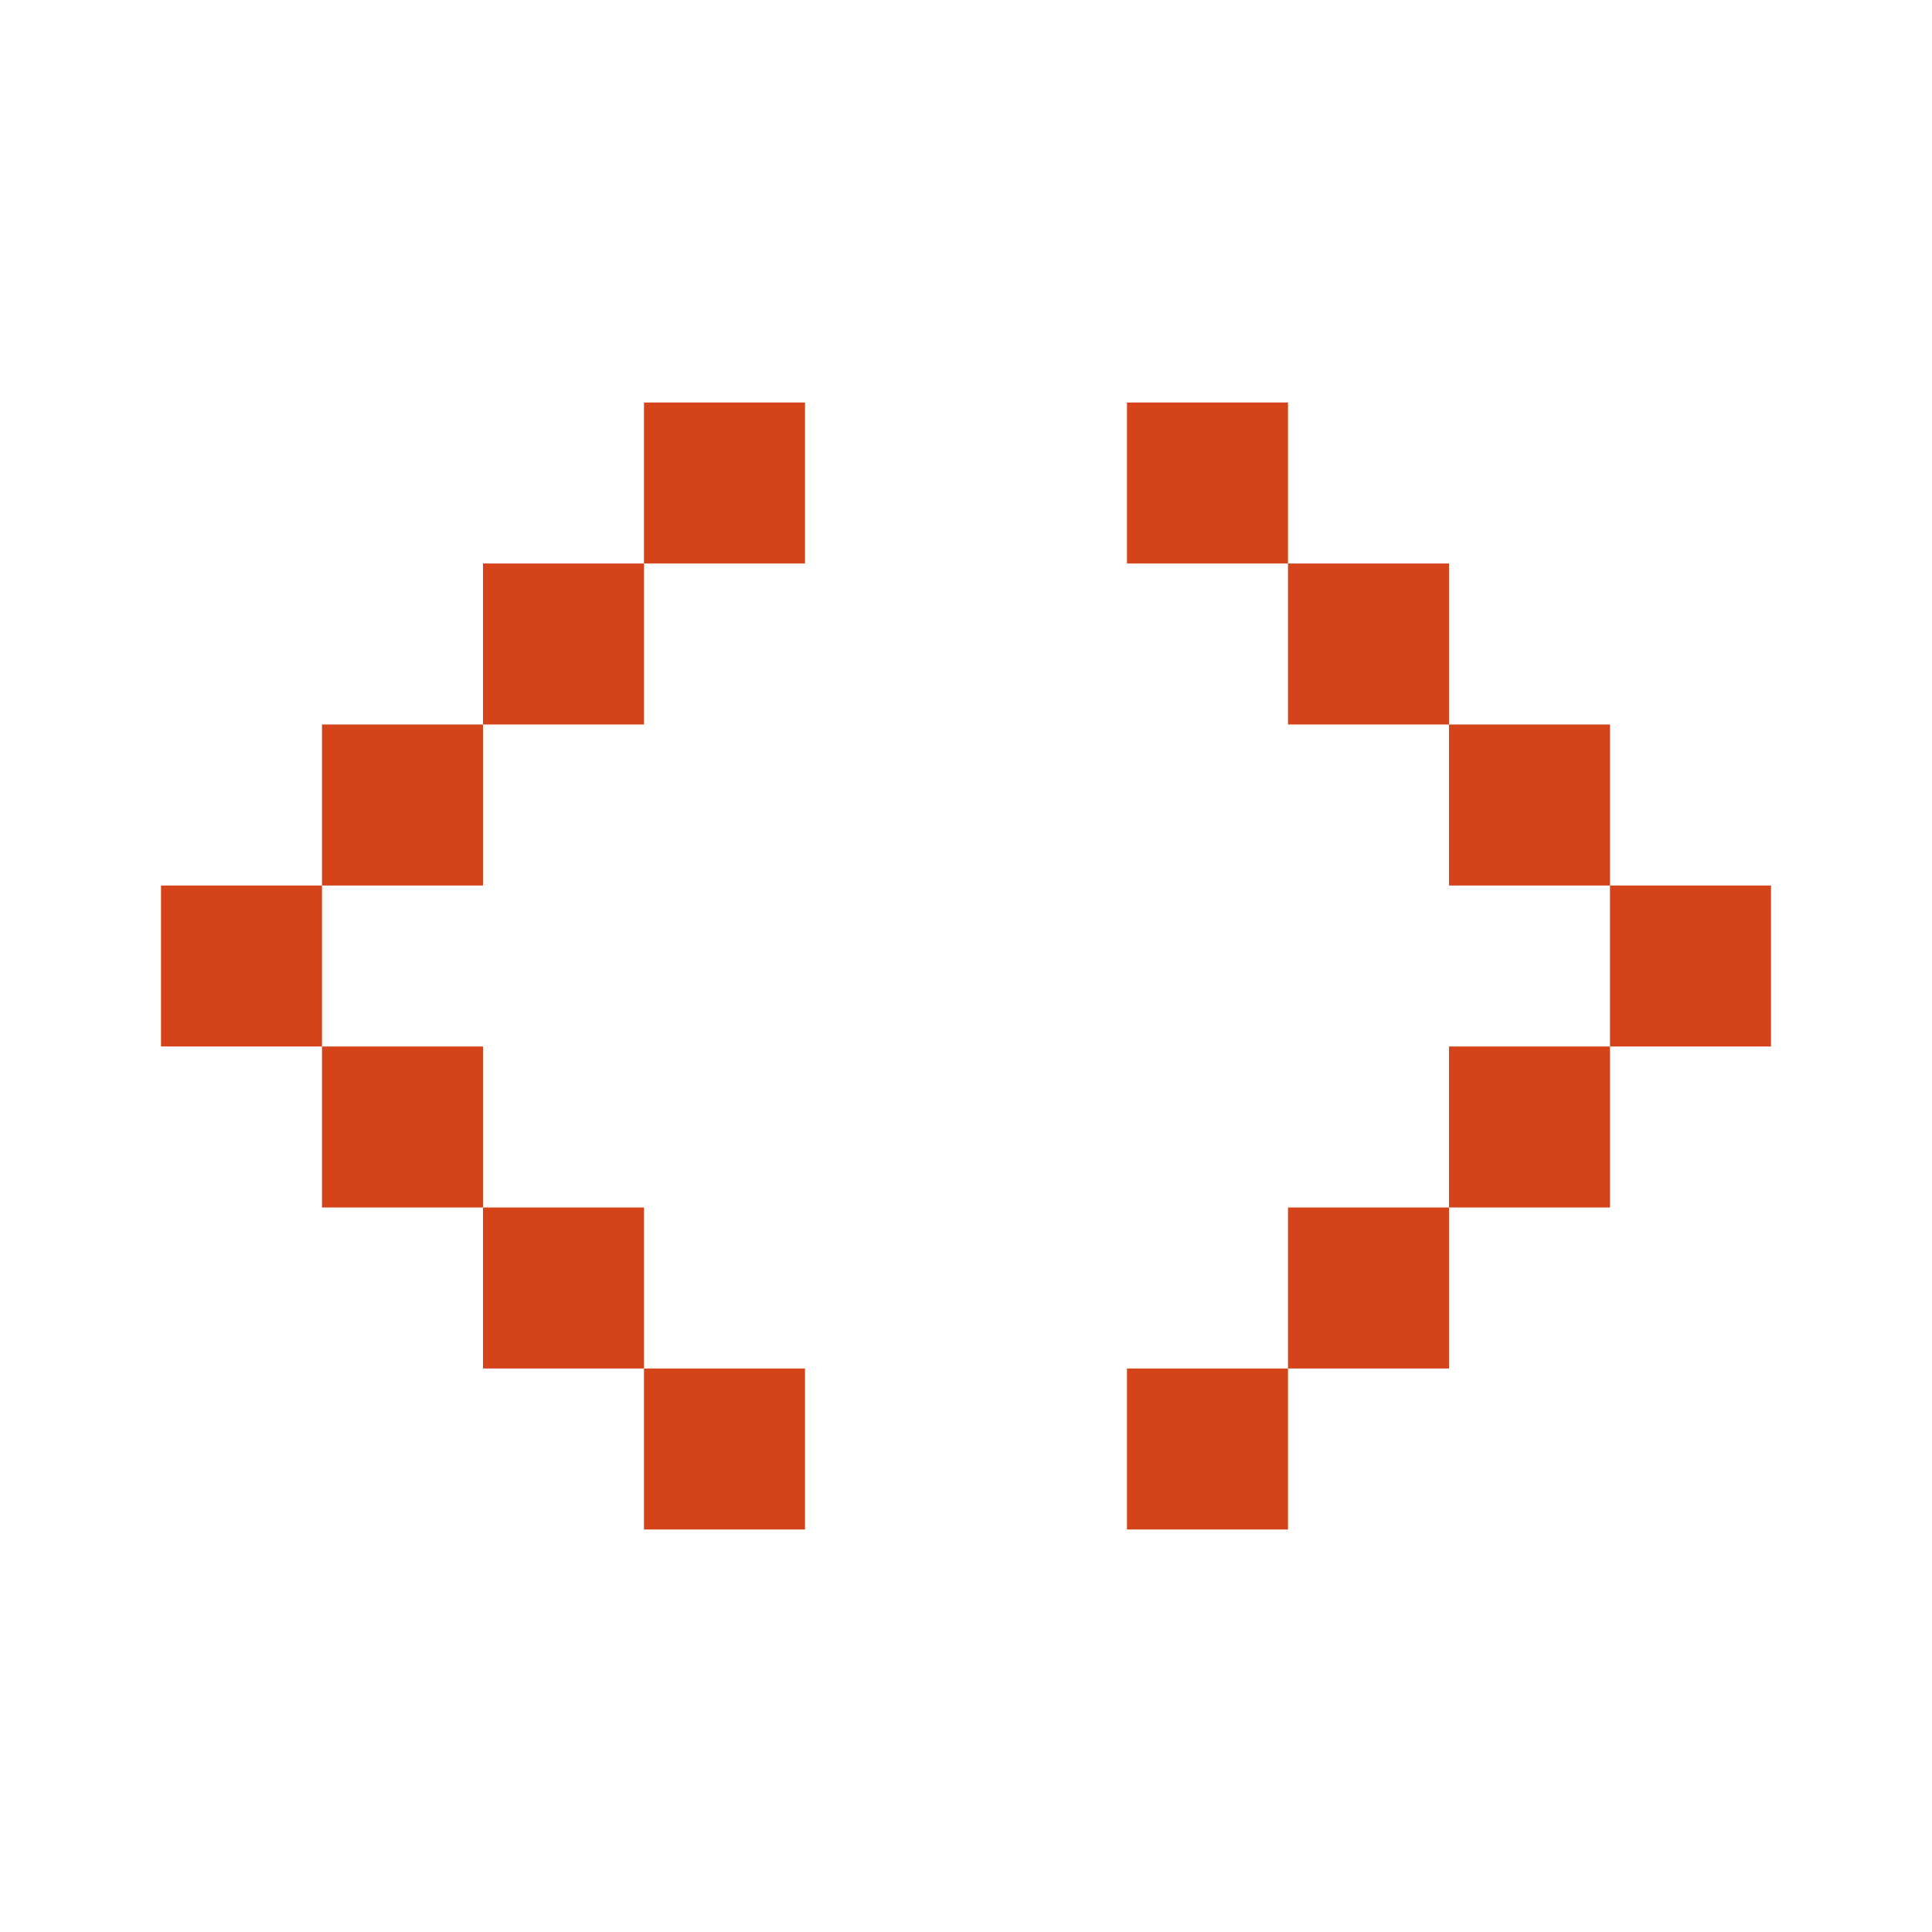 <svg width="56" height="56" viewBox="0 0 56 56" fill="none" xmlns="http://www.w3.org/2000/svg">
<path d="M18.666 11.667H23.333V16.333H18.666V11.667Z" fill="#D5431A"/>
<path d="M14 16.333H18.666V21H14V16.333Z" fill="#D5431A"/>
<path d="M9.333 21H14V25.667H9.333V21Z" fill="#D5431A"/>
<path d="M4.667 25.667H9.333V30.333H4.667V25.667Z" fill="#D5431A"/>
<path d="M9.333 30.333H14V35H9.333V30.333Z" fill="#D5431A"/>
<path d="M14 35H18.666V39.667H14V35Z" fill="#D5431A"/>
<path d="M18.666 39.667H23.333V44.333H18.666V39.667Z" fill="#D5431A"/>
<path d="M37.333 11.667H32.666V16.333H37.333V11.667Z" fill="#D5431A"/>
<path d="M42 16.333H37.333V21H42V16.333Z" fill="#D5431A"/>
<path d="M46.666 21H42V25.667H46.666V21Z" fill="#D5431A"/>
<path d="M51.333 25.667H46.666V30.333H51.333V25.667Z" fill="#D5431A"/>
<path d="M46.666 30.333H42V35H46.666V30.333Z" fill="#D5431A"/>
<path d="M42 35H37.333V39.667H42V35Z" fill="#D5431A"/>
<path d="M37.333 39.667H32.666V44.333H37.333V39.667Z" fill="#D5431A"/>
</svg>
